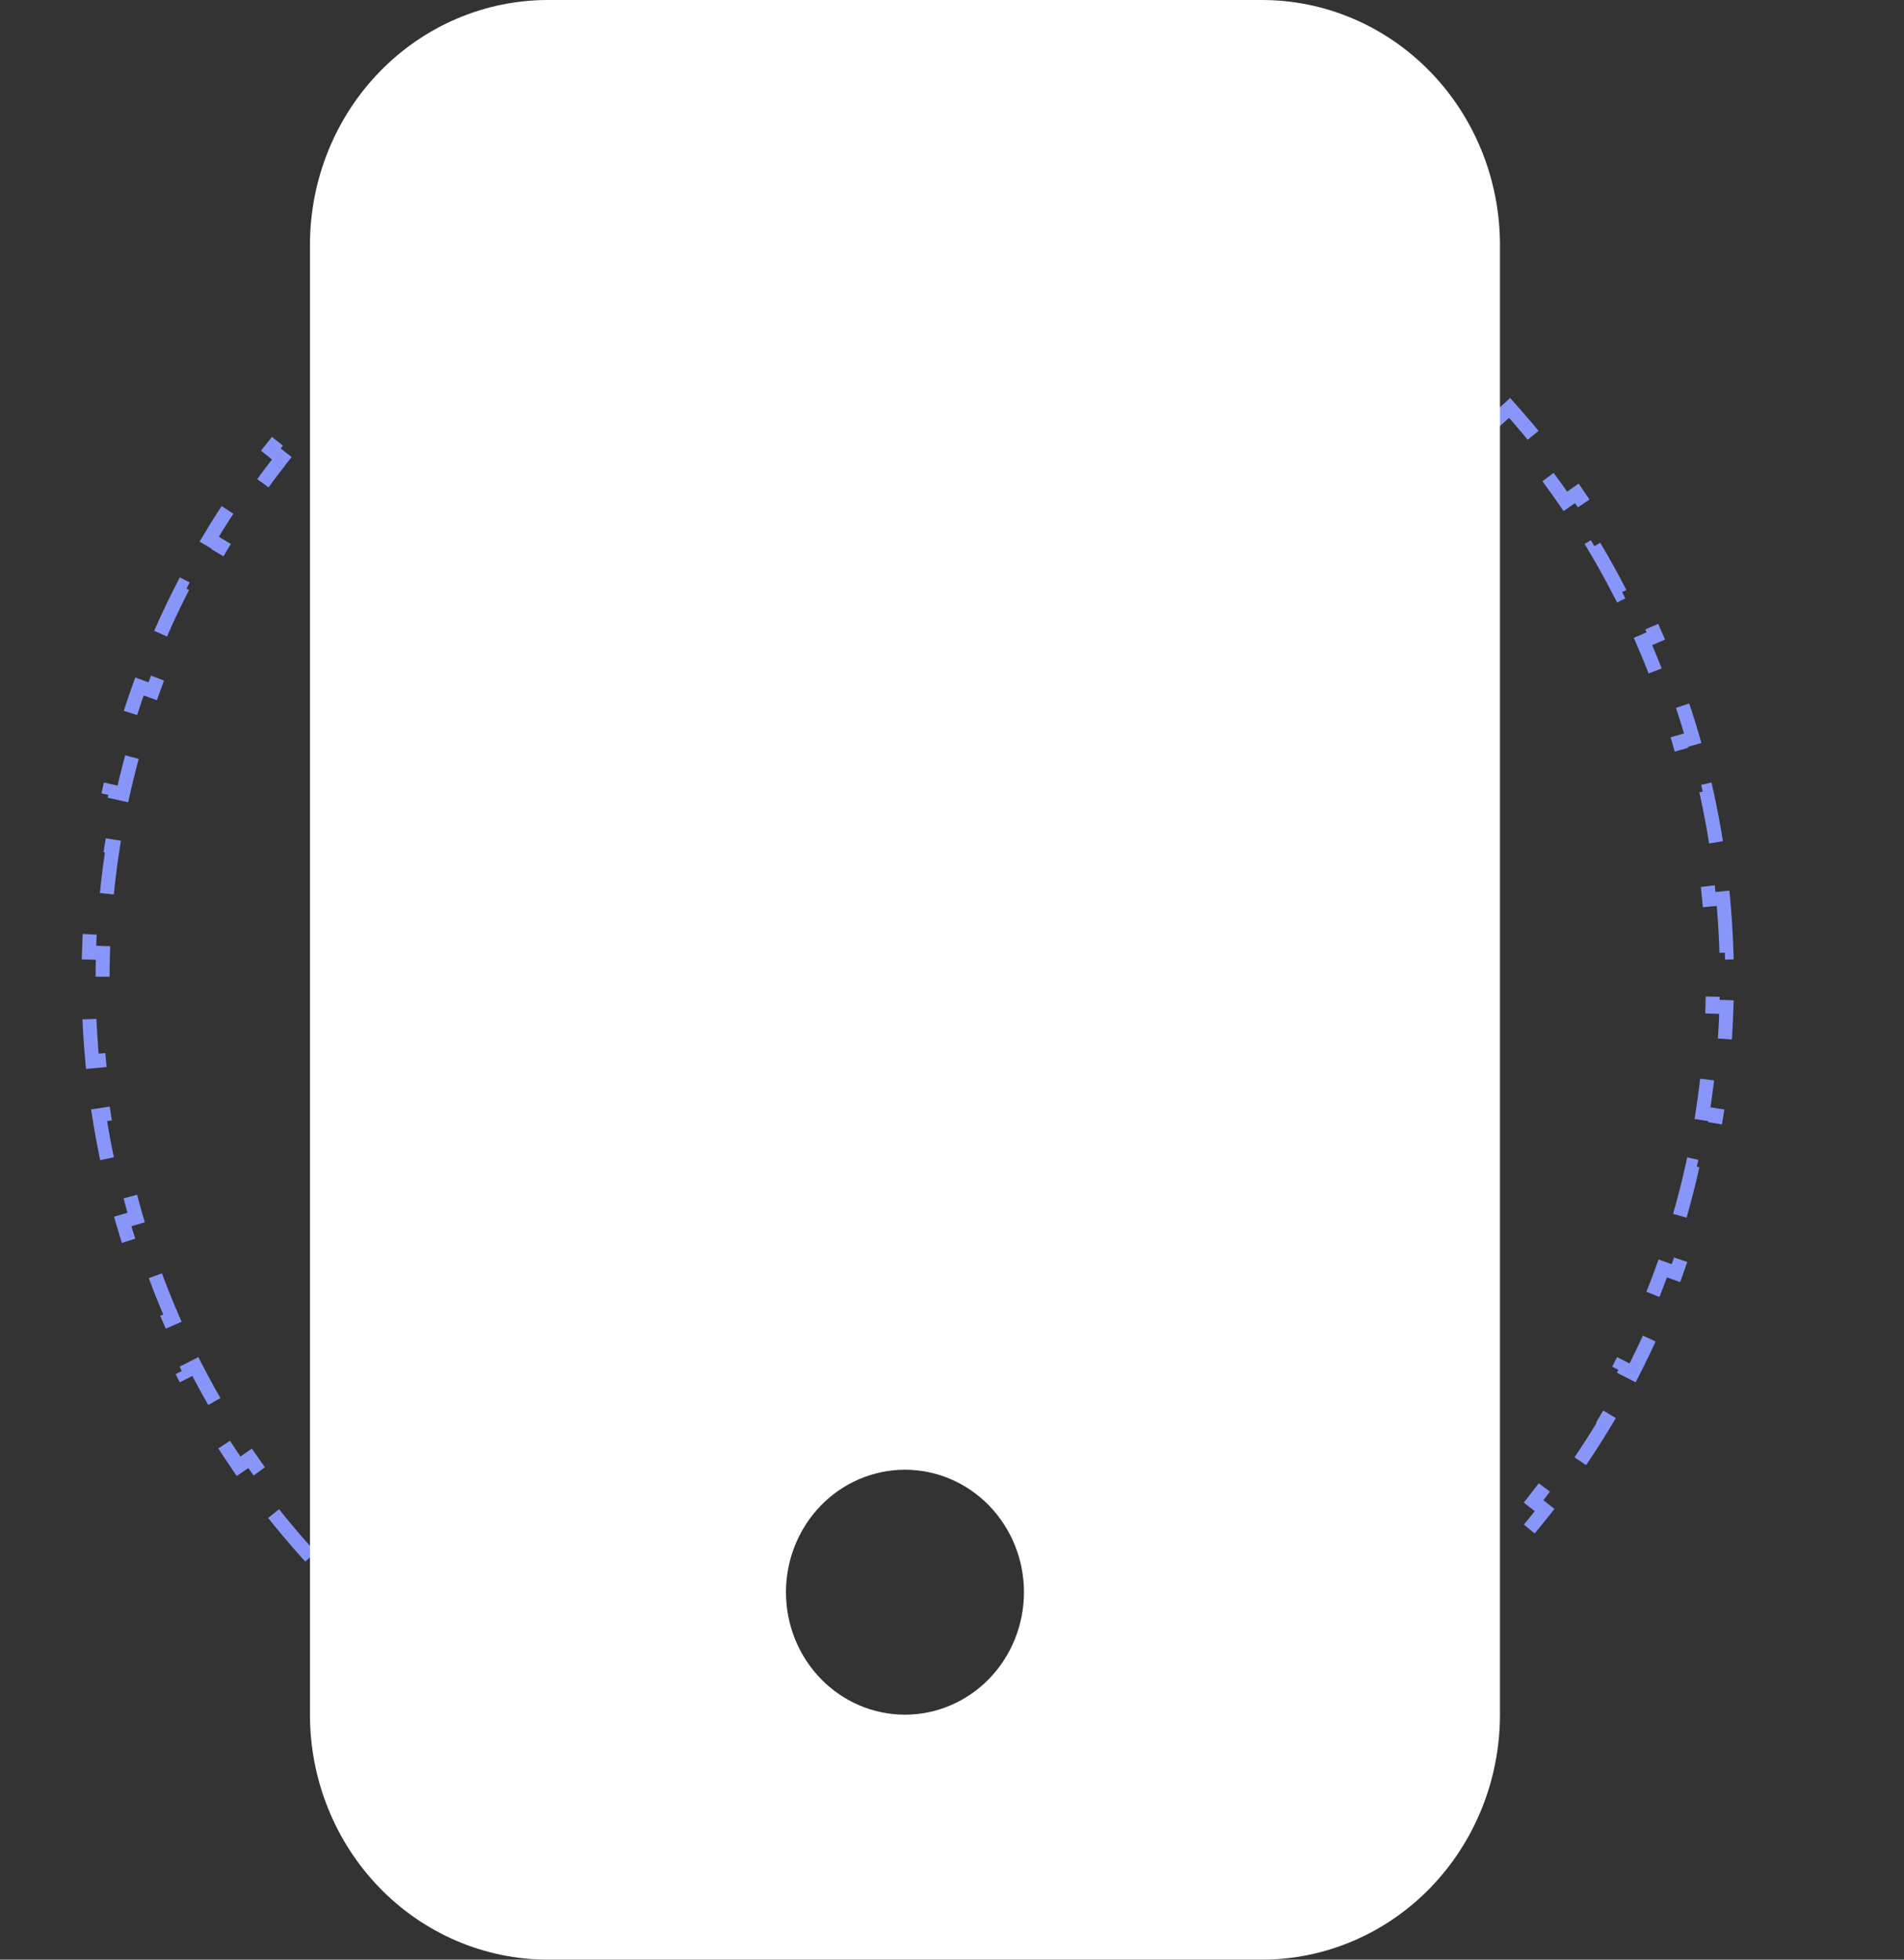 <svg width="136" height="140" viewBox="0 0 136 140" fill="none" xmlns="http://www.w3.org/2000/svg">
<rect x="0" y="0" width="136" height="140" fill="#333333" stroke="none"/>
<path d="M123.079 64.177C123.198 65.458 123.278 66.75 123.318 68.053L122.319 68.084C122.339 68.72 122.348 69.359 122.348 70C122.348 70.641 122.339 71.28 122.319 71.916L123.318 71.947C123.278 73.25 123.198 74.543 123.079 75.823L122.083 75.731C121.964 77.007 121.805 78.273 121.609 79.525L122.597 79.68C122.395 80.967 122.153 82.24 121.873 83.499L120.897 83.282C120.619 84.531 120.303 85.766 119.95 86.984L120.91 87.262C120.548 88.511 120.147 89.743 119.71 90.957L118.769 90.618C118.335 91.821 117.864 93.006 117.358 94.171L118.275 94.57C117.757 95.761 117.203 96.933 116.614 98.082L115.724 97.626C115.141 98.762 114.523 99.877 113.872 100.968L114.731 101.48C114.065 102.596 113.366 103.687 112.633 104.752L111.809 104.186C111.086 105.238 110.331 106.264 109.544 107.263L110.33 107.882C109.528 108.901 108.694 109.893 107.83 110.856L107.086 110.189C106.234 111.138 105.353 112.058 104.443 112.948L105.143 113.663C104.216 114.57 103.261 115.445 102.278 116.289L101.627 115.53C100.66 116.359 99.666 117.157 98.648 117.921L99.248 118.721C98.211 119.498 97.149 120.24 96.063 120.947L95.518 120.109C94.451 120.803 93.361 121.462 92.249 122.085L92.737 122.957C91.608 123.589 90.457 124.183 89.285 124.739L88.856 123.835C87.708 124.38 86.54 124.886 85.353 125.353L85.719 126.284C84.517 126.757 83.295 127.19 82.056 127.582L81.754 126.629C80.546 127.011 79.32 127.354 78.079 127.655L78.315 128.627C77.061 128.931 75.793 129.194 74.509 129.414L74.341 128.428C73.093 128.642 71.831 128.814 70.556 128.944L70.658 129.938C69.378 130.068 68.086 130.156 66.784 130.2L66.75 129.201C66.115 129.222 65.477 129.233 64.837 129.233C64.197 129.233 63.559 129.222 62.924 129.201L62.89 130.2C61.587 130.156 60.296 130.068 59.016 129.938L59.117 128.944C57.843 128.814 56.581 128.642 55.333 128.428L55.164 129.414C53.881 129.194 52.612 128.931 51.359 128.627L51.594 127.655C50.353 127.354 49.128 127.011 47.919 126.629L47.618 127.582C46.379 127.19 45.157 126.757 43.955 126.284L44.321 125.353C43.134 124.886 41.965 124.38 40.817 123.835L40.389 124.739C39.217 124.183 38.065 123.589 36.937 122.957L37.425 122.085C36.313 121.462 35.222 120.803 34.156 120.109L33.611 120.947C32.524 120.24 31.462 119.498 30.426 118.721L31.026 117.921C30.007 117.157 29.014 116.359 28.047 115.53L27.395 116.289C26.413 115.445 25.458 114.57 24.531 113.663L25.23 112.948C24.321 112.058 23.439 111.138 22.588 110.189L21.843 110.856C20.979 109.893 20.146 108.901 19.343 107.882L20.129 107.263C19.343 106.264 18.588 105.238 17.865 104.186L17.041 104.752C16.308 103.687 15.608 102.596 14.943 101.48L15.802 100.968C15.151 99.877 14.533 98.762 13.95 97.626L13.06 98.082C12.471 96.933 11.916 95.761 11.399 94.57L12.316 94.171C11.809 93.006 11.339 91.821 10.905 90.618L9.964 90.957C9.527 89.743 9.126 88.511 8.764 87.262L9.724 86.984C9.371 85.766 9.054 84.531 8.776 83.282L7.8 83.499C7.52 82.24 7.279 80.967 7.077 79.68L8.065 79.525C7.868 78.273 7.71 77.007 7.591 75.731L6.595 75.823C6.476 74.543 6.395 73.25 6.355 71.947L7.355 71.916C7.335 71.28 7.325 70.641 7.325 70C7.325 69.359 7.335 68.72 7.355 68.084L6.355 68.053C6.395 66.75 6.476 65.458 6.595 64.177L7.591 64.27C7.71 62.993 7.868 61.728 8.065 60.476L7.077 60.321C7.279 59.033 7.52 57.76 7.8 56.502L8.776 56.719C9.054 55.469 9.371 54.235 9.724 53.017L8.764 52.738C9.126 51.489 9.527 50.257 9.964 49.043L10.905 49.383C11.339 48.179 11.809 46.994 12.316 45.829L11.399 45.431C11.916 44.239 12.471 43.068 13.06 41.919L13.95 42.375C14.533 41.238 15.151 40.124 15.802 39.032L14.943 38.52C15.608 37.405 16.308 36.314 17.041 35.248L17.865 35.815C18.588 34.763 19.343 33.736 20.129 32.737L19.343 32.118C20.146 31.099 20.979 30.107 21.843 29.144L22.588 29.812C23.439 28.862 24.321 27.942 25.23 27.052L24.531 26.337C25.458 25.43 26.413 24.555 27.395 23.712L28.047 24.471C29.014 23.641 30.007 22.843 31.026 22.08L30.426 21.28C31.462 20.503 32.524 19.76 33.611 19.053L34.156 19.891C35.222 19.197 36.313 18.538 37.425 17.916L36.937 17.043C38.065 16.411 39.217 15.817 40.389 15.261L40.817 16.165C41.965 15.621 43.133 15.114 44.321 14.647L43.955 13.717C45.157 13.244 46.379 12.81 47.618 12.418L47.919 13.371C49.128 12.989 50.353 12.646 51.594 12.345L51.359 11.373C52.612 11.069 53.881 10.806 55.164 10.587L55.333 11.572C56.581 11.359 57.843 11.186 59.117 11.057L59.016 10.062C60.296 9.932 61.587 9.844 62.89 9.8L62.924 10.8C63.559 10.778 64.197 10.768 64.837 10.768C65.477 10.768 66.115 10.778 66.75 10.8L66.784 9.8C68.086 9.844 69.378 9.932 70.658 10.062L70.556 11.057C71.831 11.186 73.092 11.359 74.341 11.572L74.509 10.587C75.793 10.806 77.061 11.069 78.315 11.373L78.079 12.345C79.32 12.646 80.546 12.989 81.754 13.371L82.056 12.418C83.295 12.81 84.517 13.244 85.719 13.717L85.353 14.647C86.54 15.114 87.708 15.621 88.856 16.165L89.285 15.261C90.457 15.817 91.608 16.411 92.737 17.043L92.249 17.916C93.361 18.538 94.451 19.197 95.518 19.891L96.063 19.053C97.149 19.76 98.211 20.503 99.248 21.28L98.648 22.08C99.666 22.843 100.66 23.641 101.627 24.471L102.278 23.712C103.261 24.555 104.216 25.43 105.143 26.337L104.443 27.052C105.353 27.942 106.234 28.862 107.086 29.812L107.83 29.144C108.694 30.107 109.528 31.099 110.33 32.118L109.544 32.737C110.331 33.736 111.086 34.763 111.809 35.815L112.633 35.248C113.366 36.314 114.065 37.405 114.731 38.52L113.872 39.032C114.523 40.124 115.141 41.238 115.724 42.375L116.614 41.919C117.203 43.068 117.757 44.239 118.275 45.431L117.358 45.829C117.864 46.994 118.335 48.179 118.769 49.383L119.71 49.043C120.147 50.257 120.548 51.489 120.91 52.738L119.95 53.017C120.303 54.235 120.619 55.469 120.897 56.719L121.873 56.502C122.153 57.76 122.395 59.033 122.597 60.321L121.609 60.476C121.805 61.728 121.964 62.993 122.083 64.27L123.079 64.177Z" stroke="#8796F8" strokeWidth="2" stroke-dasharray="4 4"/>
<path d="M22.14 17.5C22.14 12.859 23.931 8.408 27.119 5.126C30.307 1.844 34.631 0 39.14 0L90.14 0C94.648 0 98.972 1.844 102.16 5.126C105.349 8.408 107.14 12.859 107.14 17.5V122.5C107.14 127.141 105.349 131.592 102.16 134.874C98.972 138.156 94.648 140 90.14 140H39.14C34.631 140 30.307 138.156 27.119 134.874C23.931 131.592 22.14 127.141 22.14 122.5V17.5ZM73.14 113.75C73.14 111.429 72.244 109.204 70.65 107.563C69.056 105.922 66.894 105 64.64 105C62.385 105 60.223 105.922 58.629 107.563C57.035 109.204 56.14 111.429 56.14 113.75C56.14 116.071 57.035 118.296 58.629 119.937C60.223 121.578 62.385 122.5 64.64 122.5C66.894 122.5 69.056 121.578 70.65 119.937C72.244 118.296 73.14 116.071 73.14 113.75Z" fill="white"/>
</svg>
